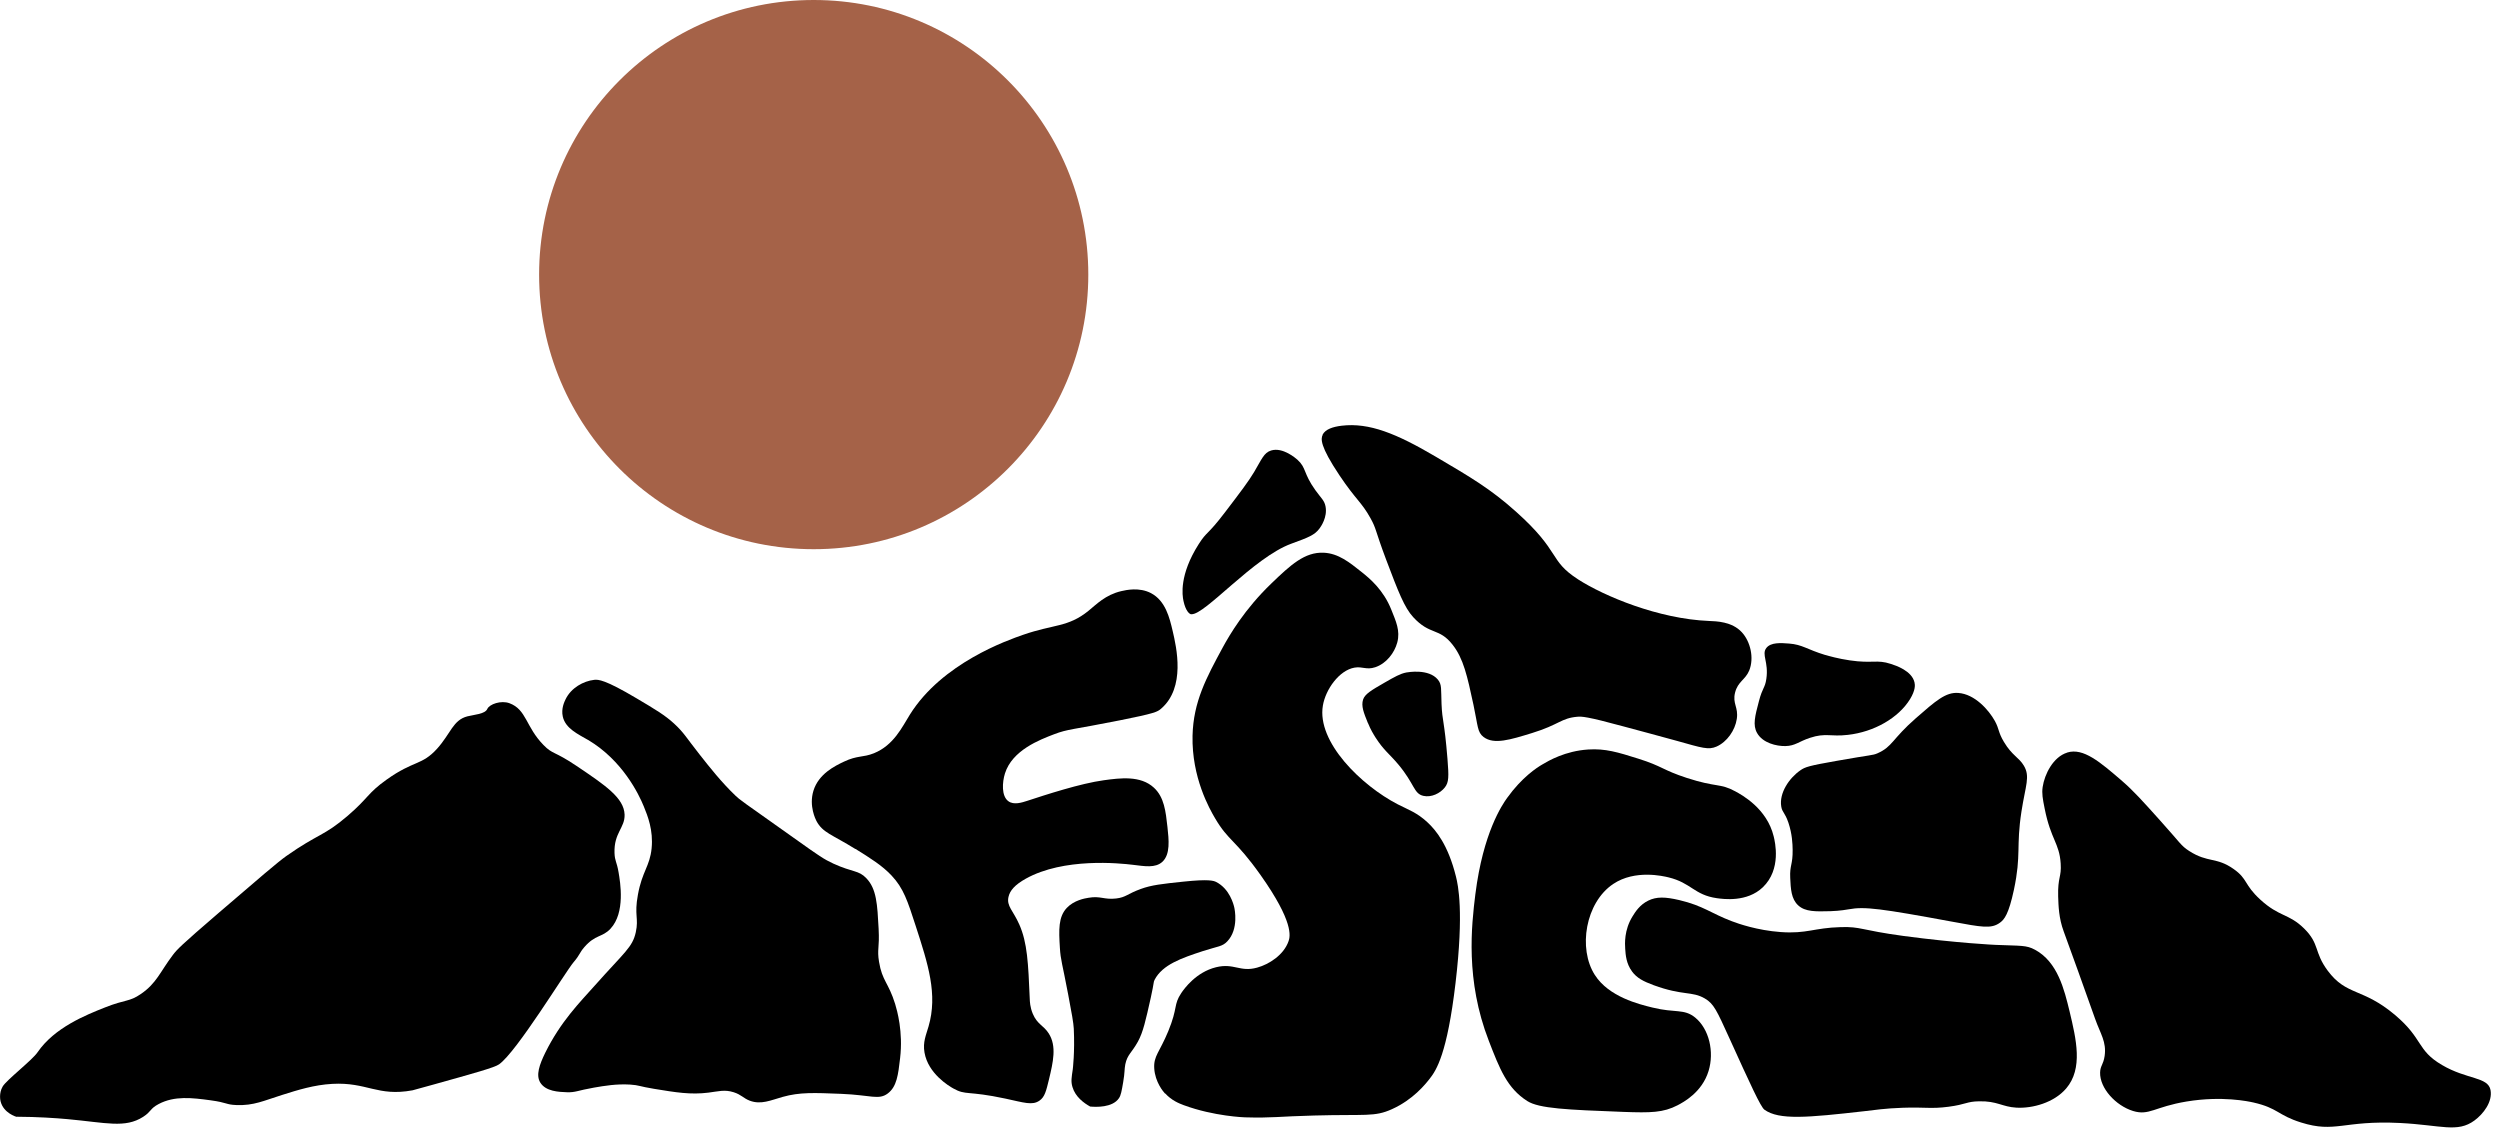 <svg width="248" height="112" viewBox="0 0 248 112" fill="none" xmlns="http://www.w3.org/2000/svg">
<g clip-path="url(#clip0_260_1113)">
<path d="M80.72 54.48C95.764 54.48 107.96 42.284 107.96 27.24C107.96 12.196 95.764 0 80.72 0C65.676 0 53.48 12.196 53.48 27.24C53.48 42.284 65.676 54.48 80.72 54.48Z" fill="#A56248"/>
<path d="M1.66 110.8C1.6 110.78 0.35 110.42 0.06 109.26C0.04 109.18 -0.13 108.47 0.26 107.79C0.63 107.14 3.18 105.19 3.73 104.38C5.41 101.93 8.52 100.69 10.41 99.94C12.5 99.11 12.8 99.41 13.98 98.6C15.54 97.53 15.88 96.41 17.15 94.73C17.57 94.18 17.89 93.83 21.69 90.56C25.62 87.18 27.59 85.49 28.4 84.92C31.6 82.67 32.13 82.96 34.51 80.91C36.56 79.15 36.45 78.69 38.35 77.34C41.07 75.4 41.83 75.96 43.36 74.27C44.72 72.76 44.93 71.43 46.37 71.06C47.04 70.89 48.11 70.84 48.34 70.33C48.55 69.85 49.71 69.45 50.54 69.76C52.24 70.39 52.14 72.09 53.91 73.9C54.84 74.86 54.95 74.47 57.18 75.97C60.06 77.91 61.9 79.15 61.96 80.81C62 82.13 60.89 82.61 60.96 84.62C60.99 85.44 61.18 85.46 61.36 86.52C61.53 87.52 62.05 90.53 60.56 92.13C59.75 93 59.06 92.69 57.97 93.95C57.45 94.55 57.56 94.68 56.9 95.45C56.06 96.45 51.27 104.33 49.51 105.58C49.07 105.9 47.04 106.46 42.99 107.59C41.71 107.95 41.06 108.13 40.92 108.16C37.44 108.8 36.42 107.33 32.96 107.52C31.16 107.62 29.56 108.12 27.98 108.62C26.22 109.17 25.16 109.7 23.43 109.62C22.39 109.58 22.58 109.38 20.89 109.15C19.05 108.9 17.31 108.69 15.74 109.52C14.85 109.99 15.04 110.25 14.2 110.79C12.41 111.94 10.53 111.37 6.71 111.02C5.49 110.91 3.76 110.79 1.64 110.78L1.66 110.8Z" fill="black"/>
<path d="M58.34 73.41C57.36 72.83 56.1 72.28 55.83 71.09C55.65 70.3 55.99 69.61 56.1 69.38C56.65 68.23 57.88 67.56 58.95 67.44C59.35 67.4 59.99 67.4 63.14 69.27C65.03 70.39 65.97 70.95 66.87 71.78C67.85 72.68 68.07 73.16 69.38 74.82C70.41 76.13 71.57 77.6 72.96 78.93C73.4 79.35 73.46 79.38 78.9 83.23C81.26 84.91 81.72 85.23 82.67 85.67C84.62 86.56 85.17 86.31 85.94 87.12C86.96 88.18 87.03 89.71 87.16 92.14C87.26 94.09 86.99 94.13 87.2 95.41C87.51 97.31 88.14 97.47 88.8 99.6C88.99 100.23 89.6 102.35 89.29 104.97C89.1 106.63 88.96 107.8 88.07 108.47C87.17 109.15 86.39 108.63 83.47 108.51C80.72 108.4 79.34 108.34 77.65 108.81C76.47 109.14 75.5 109.61 74.38 109.19C73.73 108.94 73.56 108.6 72.78 108.35C71.87 108.06 71.25 108.27 70.27 108.39C68.51 108.61 67.07 108.37 64.87 108.01C63.4 107.77 63.43 107.65 62.51 107.59C61.16 107.51 59.98 107.71 58.93 107.89C57.27 108.18 57.12 108.38 56.23 108.35C55.41 108.32 54.15 108.27 53.6 107.4C53.14 106.66 53.51 105.62 54.09 104.43C55.62 101.33 57.53 99.42 59 97.77C61.96 94.44 62.74 93.98 63.07 92.48C63.38 91.06 62.9 90.82 63.28 88.76C63.7 86.43 64.46 85.95 64.64 84.16C64.82 82.36 64.25 80.94 63.87 80.01C63.36 78.75 61.73 75.42 58.35 73.41H58.34Z" fill="black"/>
<path d="M84.85 84.22C82.52 82.77 81.62 82.62 80.99 81.44C80.92 81.3 80.23 79.96 80.69 78.45C81.21 76.75 82.85 75.97 83.71 75.56C85.08 74.91 85.58 75.17 86.7 74.72C88.66 73.92 89.48 72.14 90.26 70.89C93.46 65.77 99.95 63.51 101.5 62.97C104.55 61.91 105.95 62.24 107.98 60.59C108.76 59.96 109.65 59.01 111.23 58.64C111.71 58.53 113.01 58.23 114.18 58.84C115.62 59.6 116.02 61.28 116.33 62.6C116.7 64.19 117.64 68.21 115.16 70.32C114.81 70.62 114.49 70.78 111.07 71.46C106.37 72.4 105.97 72.3 104.56 72.84C103.15 73.38 100.41 74.42 99.69 76.73C99.42 77.6 99.33 78.97 100.03 79.48C100.57 79.88 101.38 79.61 101.88 79.45C103.74 78.84 107.2 77.71 109.5 77.4C111.12 77.18 113.14 76.91 114.47 78.14C115.49 79.08 115.64 80.49 115.81 82.03C115.95 83.33 116.11 84.74 115.31 85.49C114.61 86.13 113.56 85.93 112.39 85.79C111.07 85.63 105.53 85.06 101.75 87.17C100.68 87.77 100.18 88.34 100.04 88.98C99.84 89.89 100.5 90.32 101.11 91.7C101.92 93.52 102 95.56 102.15 99.05C102.16 99.36 102.18 99.91 102.45 100.56C102.9 101.63 103.51 101.7 104.03 102.51C104.85 103.78 104.46 105.39 104.06 107.07C103.78 108.23 103.64 108.82 103.12 109.18C102.41 109.68 101.59 109.38 99.73 108.98C95.93 108.17 95.84 108.69 94.56 107.97C94.13 107.73 92.07 106.5 91.71 104.41C91.53 103.37 91.87 102.67 92.11 101.83C93.04 98.64 92.07 95.65 90.83 91.83C90.03 89.36 89.63 88.12 88.45 86.86C87.51 85.86 86.37 85.15 84.86 84.21L84.85 84.22Z" fill="black"/>
<path d="M108.16 109.78C107.51 109.42 106.68 108.81 106.39 107.84C106.22 107.28 106.3 106.89 106.42 106.07C106.42 106.07 106.63 104.37 106.52 102.05C106.49 101.47 106.32 100.53 105.97 98.69C105.38 95.56 105.21 95.25 105.14 94.01C105.03 92.24 104.98 90.96 105.83 90.06C106.54 89.31 107.59 89.12 107.98 89.06C109.16 88.85 109.53 89.27 110.72 89.13C111.71 89.01 111.79 88.69 113.15 88.19C114.24 87.79 115.29 87.68 117.38 87.46C119.95 87.19 120.39 87.37 120.64 87.49C121.98 88.17 122.37 89.71 122.44 90.02C122.47 90.15 122.91 92.16 121.75 93.38C121.25 93.91 120.87 93.85 119.32 94.35C117.22 95.04 115.32 95.69 114.54 97.19C114.4 97.47 114.52 97.33 114.16 98.96C113.65 101.24 113.4 102.38 112.88 103.33C112.26 104.45 111.83 104.61 111.63 105.58C111.53 106.1 111.59 106.37 111.42 107.35C111.27 108.22 111.2 108.65 111 108.94C110.36 109.9 108.68 109.82 108.16 109.77V109.78Z" fill="black"/>
<path d="M115.57 108.48C115.43 108.33 114.58 107.36 114.5 105.97C114.43 104.75 115.02 104.4 115.89 102.3C116.87 99.92 116.39 99.69 117.19 98.5C117.48 98.07 118.65 96.44 120.63 95.95C122.42 95.51 123 96.46 124.7 95.99C125.88 95.67 127.36 94.73 127.83 93.35C127.99 92.88 128.34 91.46 125.06 86.82C122.53 83.25 121.87 83.45 120.54 81.18C119.99 80.25 118.21 77.13 118.3 72.99C118.38 69.61 119.67 67.23 121.3 64.22C121.97 62.99 123.47 60.42 126.13 57.87C128.02 56.05 129.43 54.74 131.32 54.83C132.77 54.9 133.85 55.77 135.08 56.75C135.88 57.39 137.24 58.51 138.03 60.51C138.47 61.62 138.92 62.56 138.61 63.73C138.33 64.78 137.51 65.83 136.42 66.19C135.54 66.48 135.16 66.09 134.36 66.23C132.84 66.5 131.5 68.39 131.23 69.99C130.61 73.6 135.04 77.92 138.66 79.79C139.71 80.33 140.56 80.6 141.61 81.58C142.45 82.36 143.65 83.81 144.43 86.95C144.64 87.8 145.23 90.4 144.39 97.51C143.56 104.54 142.49 106.16 141.84 106.99C141.38 107.58 140.17 109.09 138.08 110.03C136.34 110.82 135.5 110.52 130.34 110.66C126.83 110.75 126.21 110.92 123.5 110.84C123.5 110.84 120.45 110.75 117.42 109.63C116.94 109.45 116.22 109.16 115.59 108.47L115.57 108.48Z" fill="black"/>
<path d="M118.18 60.94C117.99 60.93 117.61 60.6 117.4 59.61C117.28 59.06 116.97 57.03 118.91 53.98C119.75 52.66 119.73 53.17 121.52 50.82C123.09 48.76 123.87 47.73 124.4 46.84C125.17 45.54 125.38 44.91 126.09 44.69C127.26 44.33 128.56 45.48 128.7 45.6C129.61 46.42 129.26 46.91 130.48 48.62C131.07 49.44 131.37 49.63 131.49 50.22C131.71 51.31 131.01 52.27 130.9 52.42C130.42 53.07 129.84 53.3 128.11 53.93C124.36 55.29 119.51 61.04 118.18 60.93V60.94Z" fill="black"/>
<path d="M135.7 71.74C135.28 70.7 135.01 70.04 135.22 69.39C135.4 68.85 136.04 68.47 137.31 67.74C138.37 67.13 138.9 66.83 139.51 66.71C139.69 66.68 141.72 66.32 142.63 67.41C143.05 67.91 142.94 68.36 143 69.83C143.08 71.67 143.27 71.35 143.59 75.29C143.73 77.05 143.73 77.6 143.33 78.11C142.87 78.7 141.99 79.13 141.2 78.95C140.23 78.73 140.35 77.79 138.71 75.83C137.82 74.77 137.29 74.46 136.47 73.19C136.26 72.86 135.96 72.37 135.7 71.72V71.74Z" fill="black"/>
<path d="M146.36 88.68C147.13 82.59 149.02 79.83 149.51 79.15C150.98 77.1 152.47 76.14 152.99 75.84C153.63 75.46 155.26 74.5 157.55 74.35C159.25 74.24 160.49 74.62 162.52 75.26C164.91 76.01 164.91 76.38 167.33 77.17C170.31 78.14 170.61 77.67 172.14 78.5C172.8 78.86 175.28 80.2 175.95 82.97C176.08 83.5 176.74 86.23 174.87 88.02C173.3 89.52 170.96 89.19 170.31 89.1C168.06 88.78 167.78 87.58 165.5 87.03C165.03 86.92 162.21 86.23 160.03 87.69C157.28 89.53 156.52 94.09 158.21 96.72C159.6 98.89 162.58 99.62 163.93 99.95C166.2 100.51 167.05 100.04 168.16 100.94C169.55 102.08 170.07 104.34 169.49 106.24C168.84 108.37 166.99 109.34 166.42 109.64C165 110.38 163.75 110.4 161.03 110.3C155.47 110.09 152.67 109.97 151.5 109.22C149.5 107.94 148.77 106.04 147.69 103.25C145.35 97.22 145.97 91.83 146.36 88.67V88.68Z" fill="black"/>
<path d="M131.21 43.14C131.02 43.52 130.92 44.23 132.88 47.16C134.53 49.62 135.05 49.78 135.95 51.4C136.56 52.5 136.37 52.5 137.51 55.53C138.7 58.68 139.32 60.28 140.19 61.22C141.87 63.05 142.75 62.23 144.1 63.96C145.18 65.34 145.55 67.05 146.17 69.93C146.62 72.03 146.54 72.63 147.17 73.11C148.19 73.89 149.83 73.38 151.97 72.72C154.7 71.88 154.84 71.24 156.49 71.1C156.9 71.07 157.38 71.06 161.01 72.05C162.8 72.54 164.59 73 166.37 73.5C168.86 74.2 169.48 74.41 170.28 74.06C171.32 73.6 172.12 72.45 172.29 71.32C172.47 70.15 171.84 69.81 172.12 68.7C172.4 67.6 173.13 67.45 173.52 66.52C174.03 65.27 173.64 63.64 172.79 62.72C171.81 61.65 170.24 61.63 169.55 61.6C164.52 61.4 159.12 59.13 156.54 57.47C153.59 55.56 154.89 54.79 150.4 50.77C147.87 48.5 145.87 47.33 142.42 45.3C138.51 43 135.83 41.91 133.1 42.23C132.2 42.34 131.49 42.58 131.2 43.12L131.21 43.14Z" fill="black"/>
<path d="M181.08 64.98C179.23 64.42 178.81 63.94 177.47 63.84C176.68 63.78 175.67 63.7 175.22 64.28C174.72 64.93 175.47 65.67 175.22 67.35C175.09 68.26 174.84 68.2 174.49 69.54C174.09 71.05 173.86 71.93 174.3 72.71C174.86 73.71 176.23 74.03 177.12 74.01C178.09 73.99 178.43 73.56 179.56 73.19C181.1 72.68 181.6 73.1 183.3 72.9C185.91 72.61 188.33 71.22 189.48 69.35C190.02 68.46 189.98 67.95 189.92 67.7C189.66 66.55 188.1 66.03 187.57 65.86C186.18 65.4 185.76 65.84 183.51 65.51C182.34 65.34 181.41 65.07 181.07 64.97L181.08 64.98Z" fill="black"/>
<path d="M181.55 90.39C180.09 90.43 179.08 90.45 178.39 89.82C177.68 89.18 177.64 88.16 177.59 87.08C177.53 85.82 177.85 85.79 177.83 84.3C177.82 83.71 177.79 82.75 177.41 81.61C177.05 80.56 176.8 80.61 176.7 80.01C176.48 78.68 177.47 77.2 178.59 76.42C179.07 76.08 179.46 75.96 182.18 75.48C185.77 74.84 185.72 74.95 186.24 74.73C187.76 74.06 187.66 73.34 190.06 71.24C192.03 69.52 193.01 68.65 194.26 68.74C195.89 68.85 197.28 70.42 197.89 71.52C198.34 72.34 198.2 72.61 198.79 73.6C199.6 74.96 200.28 75.13 200.77 75.96C201.41 77.04 200.93 77.91 200.53 80.49C199.98 84.07 200.53 84.71 199.78 88.27C199.26 90.69 198.83 91.21 198.41 91.52C197.54 92.17 196.58 91.97 193.65 91.43C186.61 90.13 184.96 89.91 183.41 90.2C183.28 90.22 182.56 90.36 181.57 90.39H181.55Z" fill="black"/>
<path d="M161.9 96.37C161.32 95.59 161.26 94.73 161.22 94.12C161.19 93.64 161.1 92.27 161.95 90.9C162.21 90.48 162.65 89.76 163.51 89.34C164.32 88.94 165.19 88.96 166.59 89.29C168.99 89.86 169.72 90.6 171.81 91.39C172.44 91.63 174.32 92.29 176.64 92.46C179.24 92.65 179.94 92.04 182.6 91.97C184.64 91.91 184.49 92.26 188.85 92.85C194.17 93.56 197.93 93.73 197.93 93.73C200.5 93.84 201 93.74 201.88 94.22C204.12 95.43 204.78 98.18 205.3 100.32C205.96 103.09 206.66 106 204.96 107.98C203.76 109.38 201.64 109.97 200.03 109.88C198.6 109.8 198.14 109.21 196.32 109.25C195.07 109.27 195.05 109.56 193.29 109.79C191.54 110.02 190.98 109.81 188.75 109.89C186.99 109.95 185.9 110.12 184.94 110.23C179.3 110.87 176.48 111.13 175.03 110.08C174.66 109.81 173.62 107.54 171.56 103C170.3 100.23 170.01 99.57 169.12 99.05C167.84 98.3 166.96 98.8 164.04 97.73C163.02 97.35 162.37 97.02 161.89 96.36L161.9 96.37Z" fill="black"/>
<path d="M205.06 74.66C203.68 75.09 202.82 76.79 202.63 78.08C202.54 78.71 202.63 79.22 202.83 80.21C203.44 83.29 204.29 83.63 204.42 85.66C204.51 87.04 204.12 86.97 204.17 88.93C204.2 89.85 204.23 91.08 204.72 92.4C205.4 94.25 206.85 98.28 207.84 101.08C208.36 102.55 208.98 103.35 208.78 104.75C208.65 105.63 208.35 105.71 208.33 106.39C208.29 107.95 209.88 109.68 211.6 110.21C213.2 110.7 213.71 109.8 216.91 109.27C220.43 108.69 223.06 109.26 223.55 109.37C226 109.93 225.93 110.62 228.26 111.35C231.69 112.43 232.42 111.12 238.08 111.4C242.2 111.61 243.77 112.4 245.47 111.15C246.34 110.51 247.28 109.3 247.06 108.13C246.81 106.81 244.71 107.1 242.25 105.65C239.72 104.17 240.41 103.07 237.59 100.69C234.36 97.96 232.78 98.82 230.9 96.28C229.53 94.43 230.13 93.65 228.57 92.11C227.05 90.61 226.11 90.98 224.21 89.23C222.59 87.74 222.99 87.2 221.58 86.21C219.86 84.99 219.04 85.62 217.17 84.42C216.34 83.89 216.3 83.63 214.29 81.4C212.53 79.44 211.65 78.46 210.52 77.48C208.33 75.59 206.67 74.16 205.07 74.65L205.06 74.66Z" fill="black"/>
</g>
<defs>
<clipPath id="clip0_260_1113">
<rect width="247.09" height="111.84" fill="white"/>
</clipPath>
</defs>
</svg>
